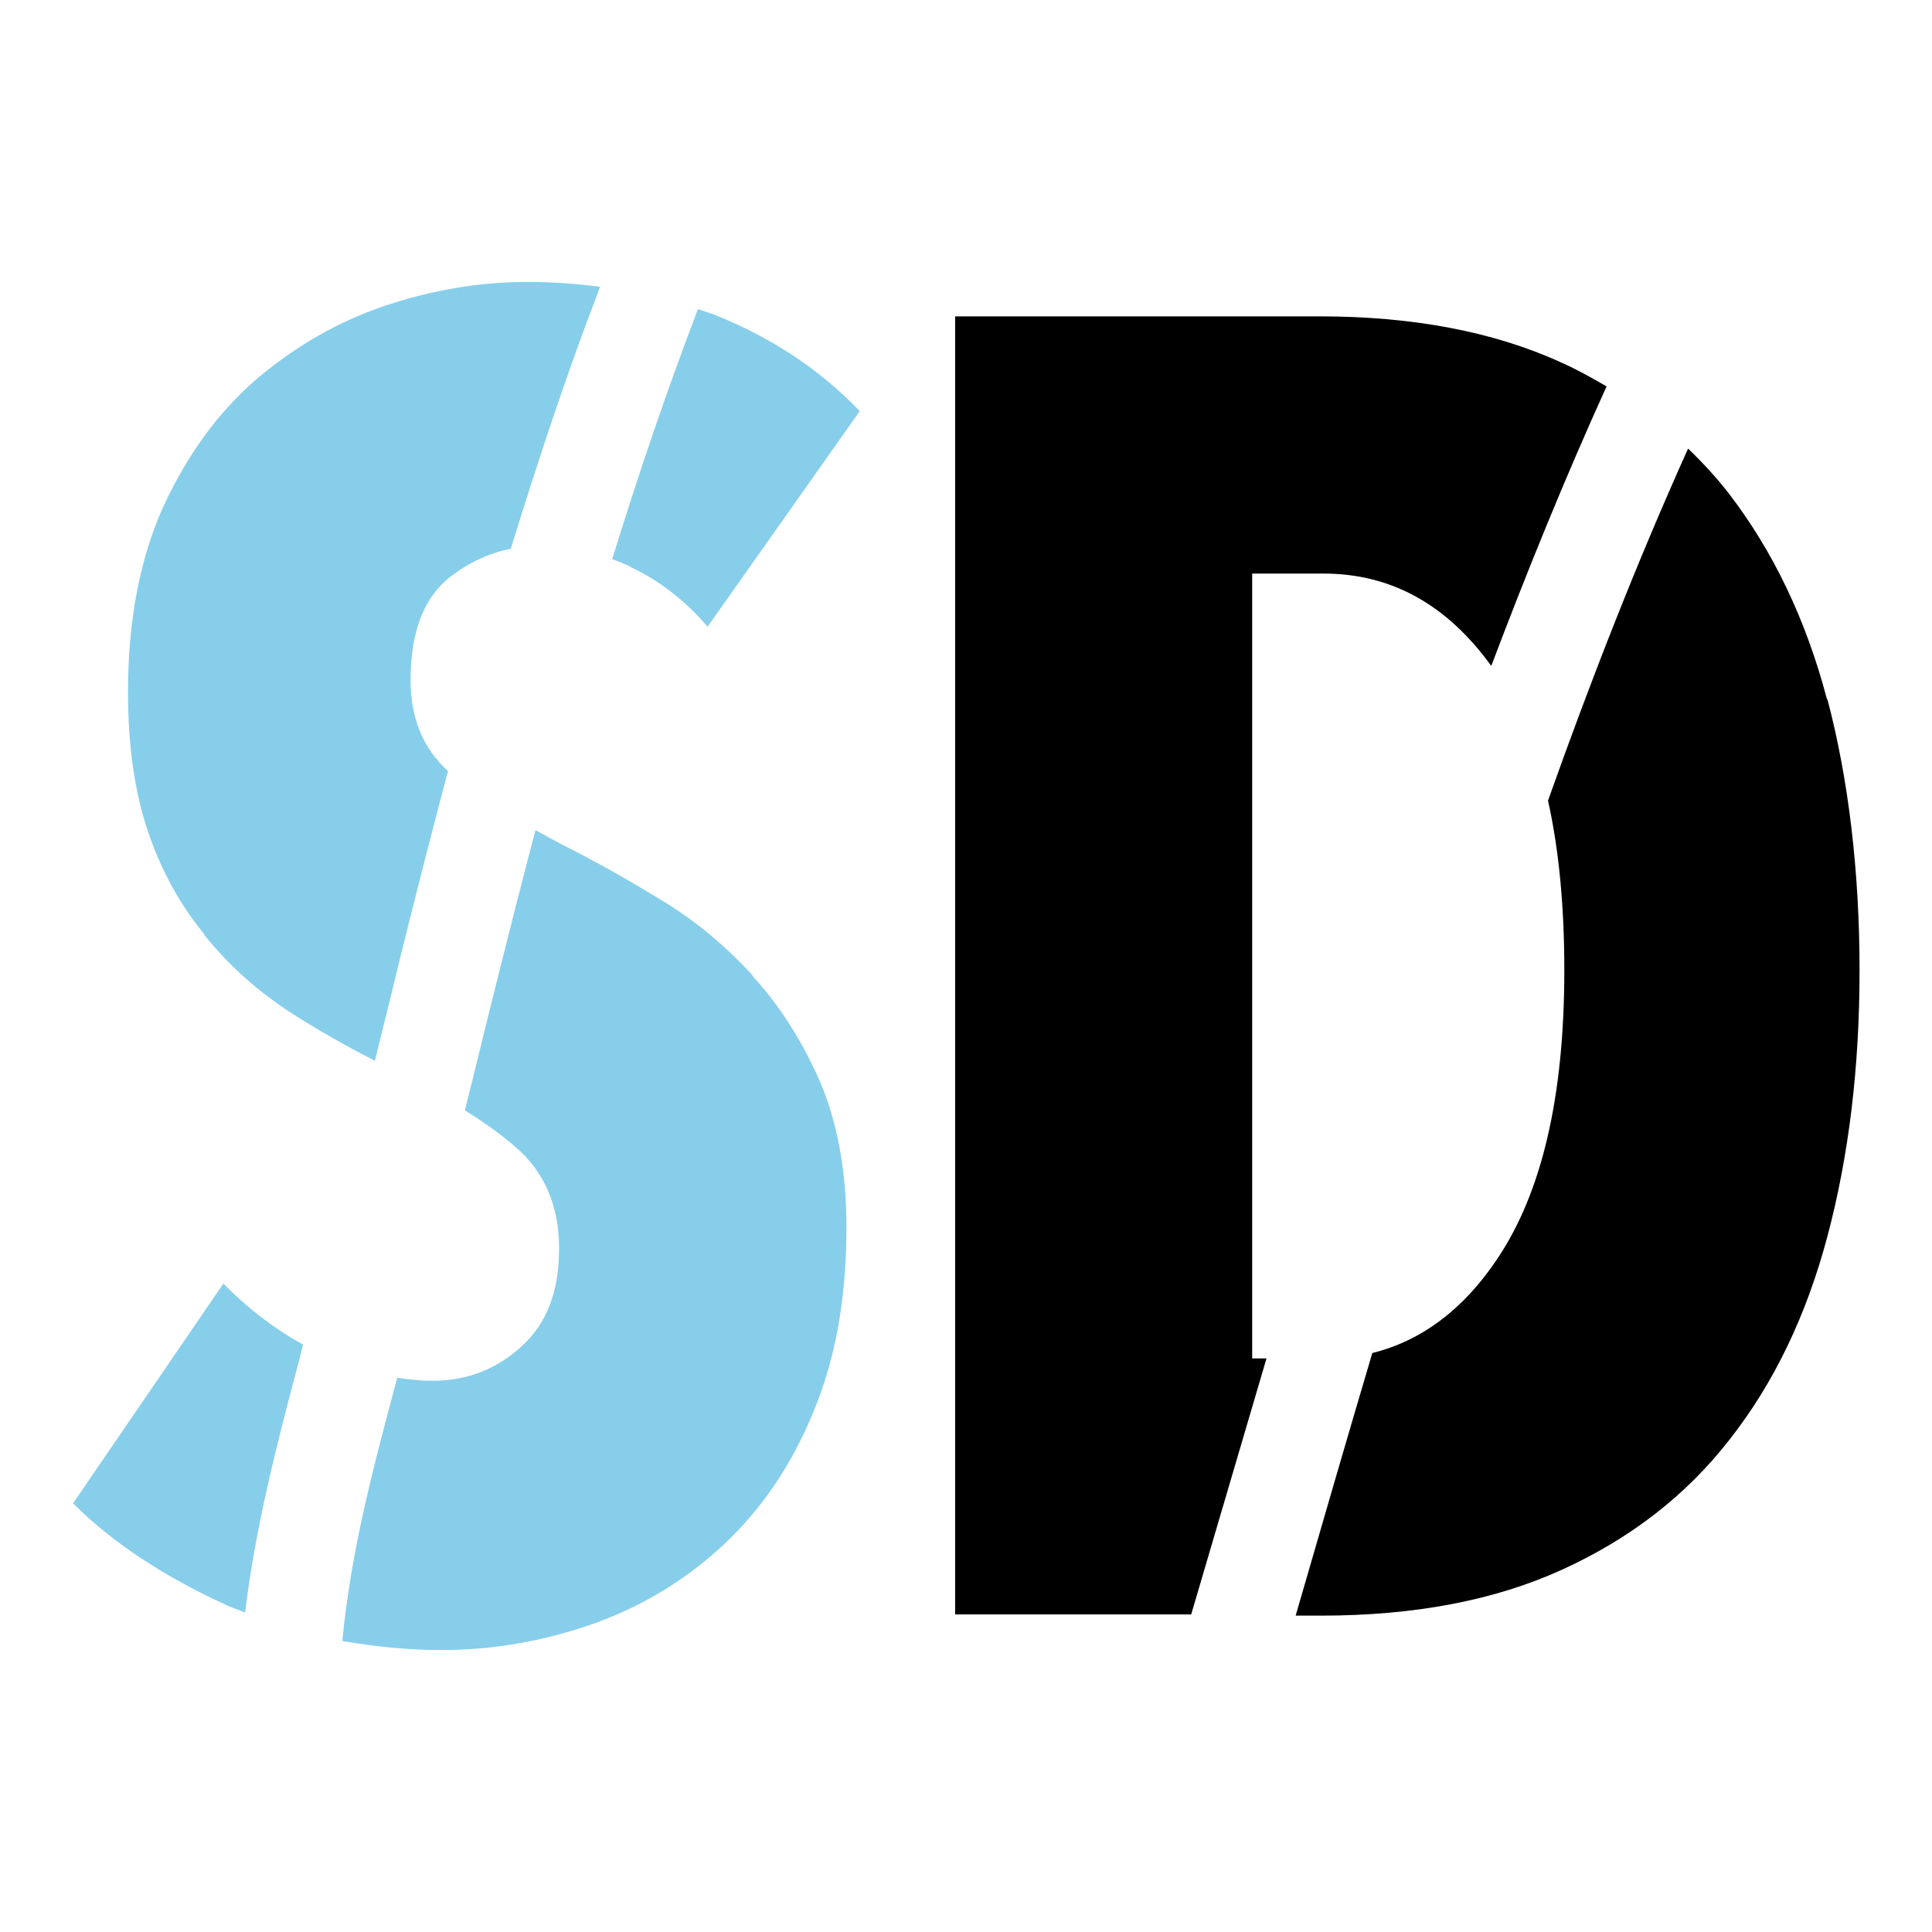 <?xml version="1.0" encoding="UTF-8"?>
<svg id="Layer_1" data-name="Layer 1" xmlns="http://www.w3.org/2000/svg" viewBox="0 0 32 32">
  <defs>
    <style>
      .cls-1 {
        fill: #87ceeb;
      }
    </style>
  </defs>
  <path class="cls-1" d="m3.38,15.48c.39.49.85.9,1.37,1.25.46.3.95.58,1.46.84.12-.5.25-1,.37-1.51.27-1.1.55-2.19.84-3.29-.41-.37-.62-.87-.62-1.51,0-.79.22-1.36.65-1.7.31-.24.65-.4,1.01-.47.45-1.46.93-2.91,1.48-4.34-.39-.05-.78-.08-1.2-.08-.79,0-1.57.13-2.35.39-.78.26-1.49.67-2.13,1.21-.64.55-1.15,1.25-1.55,2.11-.39.86-.59,1.89-.59,3.08,0,.89.11,1.66.33,2.31.22.65.53,1.21.93,1.7Z"/>
  <path class="cls-1" d="m10.44,9.39c.49.23.91.56,1.28.99l2.52-3.57c-.63-.66-1.41-1.19-2.34-1.57-.11-.05-.23-.08-.34-.12-.52,1.36-.99,2.75-1.42,4.14.1.04.21.08.31.13Z"/>
  <path class="cls-1" d="m4.96,22.51c.02-.08.04-.16.06-.24-.49-.27-.93-.61-1.32-1.01l-2.49,3.64c.65.65,1.5,1.21,2.57,1.7.09.04.19.07.28.11.17-1.42.53-2.81.9-4.2Z"/>
  <path class="cls-1" d="m12.47,16.16c-.45-.49-.94-.9-1.48-1.23s-1.05-.62-1.54-.87c-.2-.1-.4-.21-.58-.31-.22.83-.43,1.66-.64,2.5-.18.71-.35,1.43-.53,2.14.32.2.6.4.83.6.49.42.73.98.73,1.69s-.2,1.23-.61,1.61c-.41.38-.9.58-1.49.58-.19,0-.39-.02-.58-.05-.39,1.45-.77,2.88-.91,4.36.53.09,1.07.15,1.64.15.87,0,1.71-.15,2.53-.44.81-.29,1.53-.73,2.15-1.31.62-.58,1.12-1.31,1.48-2.19.37-.88.55-1.9.55-3.06,0-.93-.15-1.74-.44-2.42-.3-.68-.67-1.26-1.12-1.75Z"/>
  <path d="m20.98,22.5h-.24v-13h1.18c1.13,0,2.05.52,2.78,1.53.59-1.56,1.22-3.11,1.91-4.63-.24-.14-.49-.28-.76-.4-1.12-.51-2.46-.76-3.99-.76h-6.04v21.5h3.91c.42-1.42.83-2.83,1.25-4.25Z"/>
  <path d="m30.26,11.58c-.35-1.33-.9-2.46-1.62-3.4-.21-.27-.44-.52-.68-.75-.86,1.91-1.62,3.86-2.32,5.83.18.81.27,1.74.27,2.81,0,2.09-.37,3.68-1.11,4.78-.56.84-1.26,1.36-2.07,1.56-.43,1.45-.85,2.9-1.27,4.35h.42c1.54,0,2.87-.25,3.99-.76,1.12-.51,2.05-1.22,2.78-2.16.73-.93,1.27-2.05,1.62-3.37.35-1.32.53-2.78.53-4.4s-.18-3.15-.53-4.48Z"/>
</svg>